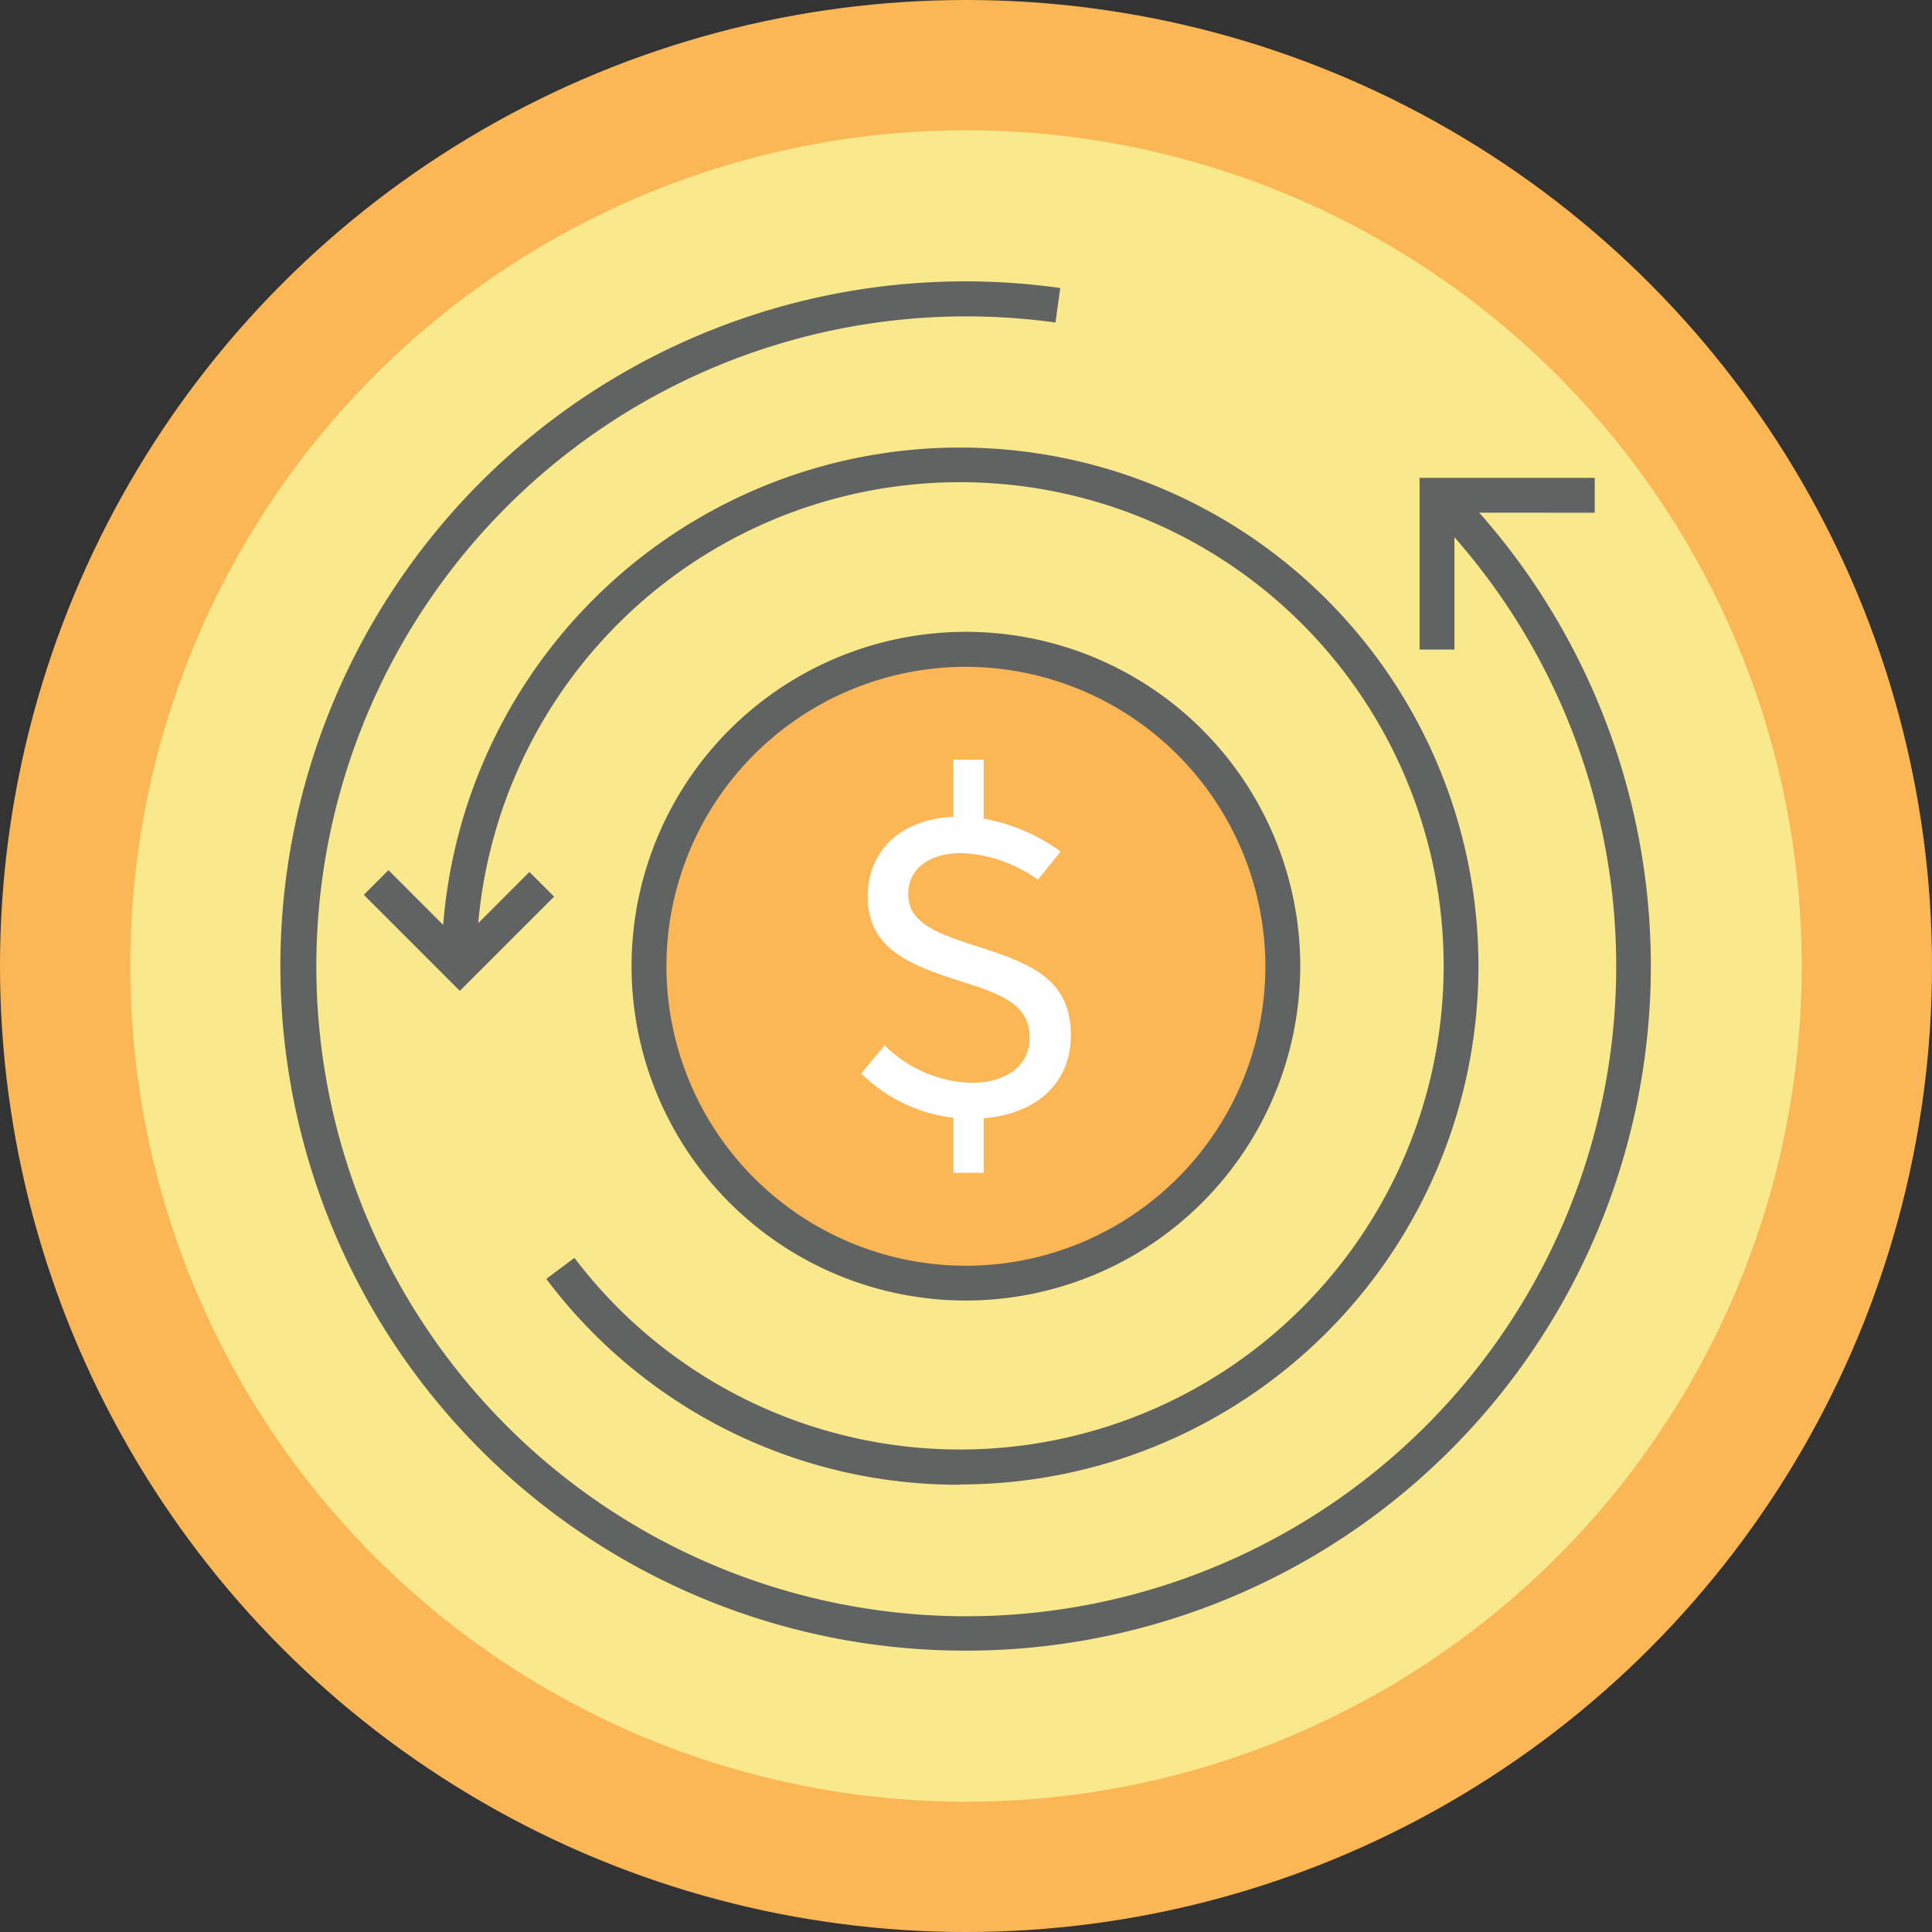 <svg id="refunds" xmlns="http://www.w3.org/2000/svg" width="206" height="206" viewBox="0 0 206 206">
  <rect x="0" y="0" width="206" height="206" fill="#333333" stroke="none"/>
  <title>generic-features-refunds</title>
  <circle cx="103" cy="103" r="103" fill="#fbb756"/>
  <circle cx="103" cy="103" r="89.11" fill="#f9e98c"/>
  <g>
    <circle cx="103" cy="103.03" r="33.78" fill="#fbb756"/>
    <path d="M256,291.67A35.65,35.65,0,1,1,291.64,256,35.68,35.68,0,0,1,256,291.67Zm0-67.57A31.93,31.93,0,1,0,287.92,256,32,32,0,0,0,256,224.1Z" transform="translate(-153 -153)" fill="#616363"/>
    <path d="M267.18,263.39c0,4.91-3.45,8.37-9.3,8.84v5.82h-3.22v-5.87a16.81,16.81,0,0,1-9.84-4.72l2.51-3a13.67,13.67,0,0,0,9.28,4c3.55,0,6.18-1.76,6.18-4.79,0-3.45-2.77-4.61-7.21-6-5.27-1.69-10.06-3.34-10.06-9.07,0-4.68,3.27-8.22,9.14-8.51V234h3.22v6.29a19.74,19.74,0,0,1,8.2,3.51l-2.42,3a15,15,0,0,0-8.11-2.84c-3.36,0-5.71,1.57-5.71,4.39,0,3,2.92,4.11,6.94,5.43,5.92,1.88,10.4,3.45,10.4,9.63Z" transform="translate(-153 -153)" fill="#fff"/>
    <path d="M255.36,311.31a54.9,54.9,0,0,1-44.11-21.95l3-2.24A51.57,51.57,0,1,0,203.79,256h-3.71a55.28,55.28,0,1,1,55.28,55.28Z" transform="translate(-153 -153)" fill="#616363"/>
    <polygon points="49.03 105.65 38.79 95.41 41.42 92.78 49.03 100.4 56.45 92.97 59.08 95.6 49.03 105.65" fill="#616363"/>
    <path d="M256,329a73,73,0,1,1,10.05-145.29l-.51,3.68A69.3,69.3,0,1,0,305,207l2.63-2.63A73,73,0,0,1,256,329Z" transform="translate(-153 -153)" fill="#616363"/>
    <polygon points="155.08 69.26 151.36 69.26 151.36 50.95 170.04 50.95 170.04 54.67 155.08 54.66 155.08 69.26" fill="#616363"/>
  </g>
</svg>
